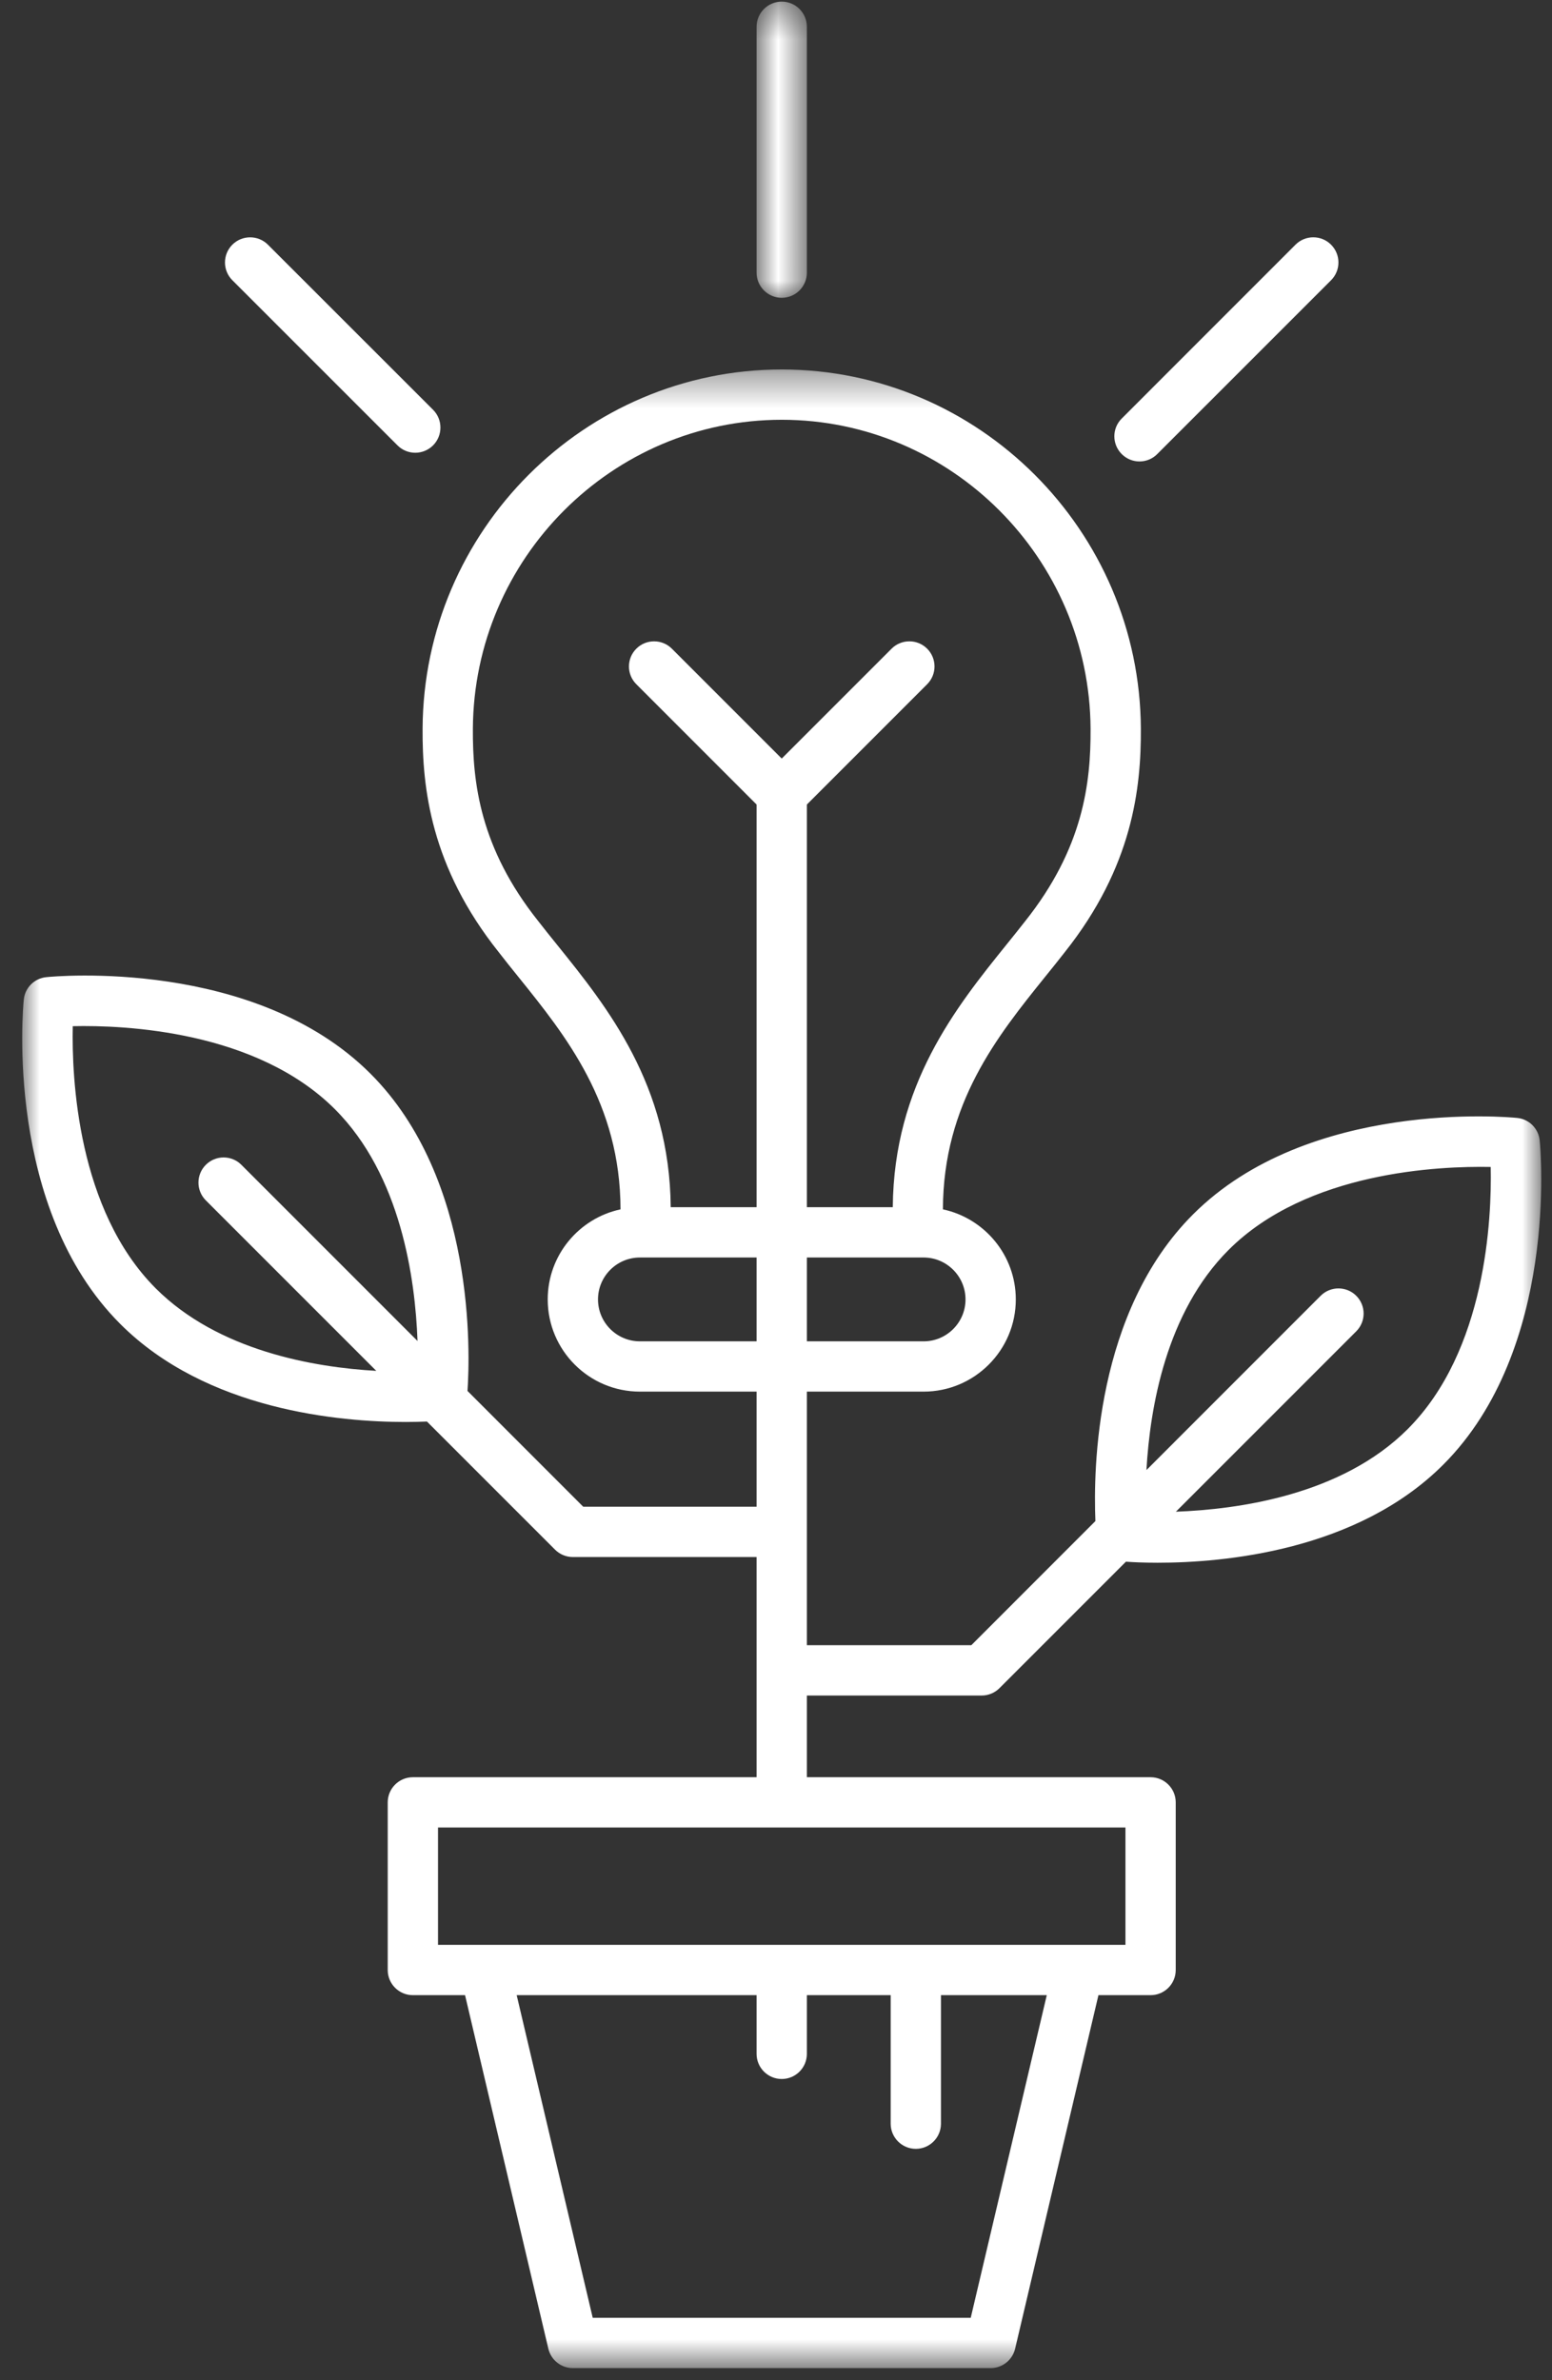 <?xml version="1.0" encoding="UTF-8"?>
<svg width="45px" height="69px" viewBox="0 0 45 69" version="1.1" xmlns="http://www.w3.org/2000/svg" xmlns:xlink="http://www.w3.org/1999/xlink">
    <rect x="0" y="0" width="45" height="69" fill="#333333" stroke="none"/>
    <!-- Generator: Sketch 50 (54983) - http://www.bohemiancoding.com/sketch -->
    <title>Page 1</title>
    <desc>Created with Sketch.</desc>
    <defs>
        <polygon id="path-1" points="0 0.382 44.044 0.382 44.044 58.32 0 58.32"></polygon>
        <polygon id="path-3" points="0.881 0.41 2.339 0.41 2.339 8.996 0.881 8.996"></polygon>
    </defs>
    <g id="Page-1" stroke="none" stroke-width="1" fill="none" fill-rule="evenodd">
        <g id="DS_metoder" transform="translate(-706, -257)">
            <g id="Page-1" transform="translate(706.644, 256.075)">
                <g id="Group-3" transform="translate(0, 11.254)">
                    <mask id="mask-2" fill="white">
                        <use xlink:href="#path-1"></use>
                    </mask>
                    <g id="Clip-2"></g>
                    <path d="M31.988,46.051 L30.628,46.051 L13.417,46.051 L12.056,46.051 L12.056,42.649 L31.988,42.649 L31.988,46.051 Z M27.502,56.862 L16.542,56.862 L14.337,47.509 L21.293,47.509 L21.293,49.21 C21.293,49.613 21.62,49.939 22.022,49.939 C22.425,49.939 22.751,49.613 22.751,49.21 L22.751,47.509 L25.181,47.509 L25.181,51.235 C25.181,51.637 25.508,51.964 25.91,51.964 C26.313,51.964 26.639,51.637 26.639,51.235 L26.639,47.509 L29.707,47.509 L27.502,56.862 Z M3.873,27.021 C1.596,24.743 1.434,20.914 1.466,19.419 C2.973,19.385 6.79,19.55 9.067,21.826 C10.985,23.745 11.396,26.747 11.462,28.545 L6.355,23.438 C6.071,23.153 5.609,23.153 5.324,23.438 C5.039,23.723 5.039,24.184 5.324,24.469 L10.266,29.411 C8.45,29.309 5.68,28.827 3.873,27.021 Z M17.91,28.555 C17.239,28.555 16.695,28.01 16.695,27.34 C16.695,26.671 17.239,26.125 17.91,26.125 L21.293,26.125 L21.293,28.555 L17.91,28.555 Z M14.959,16.369 C13.277,14.256 13.058,12.368 13.067,10.798 C13.094,5.858 17.111,1.84 22.022,1.84 C26.933,1.84 30.95,5.858 30.977,10.798 C30.985,12.369 30.766,14.257 29.081,16.375 C28.904,16.602 28.719,16.831 28.529,17.067 C27.074,18.872 25.271,21.12 25.242,24.667 L22.751,24.667 L22.751,12.994 L26.239,9.506 C26.523,9.221 26.523,8.761 26.239,8.476 C25.954,8.191 25.492,8.191 25.207,8.476 L22.022,11.661 L18.837,8.476 C18.552,8.191 18.09,8.191 17.806,8.476 C17.521,8.761 17.521,9.221 17.806,9.506 L21.293,12.994 L21.293,24.667 L18.803,24.667 C18.774,21.121 16.972,18.875 15.517,17.07 C15.326,16.833 15.14,16.603 14.959,16.369 Z M27.351,27.34 C27.351,28.01 26.805,28.555 26.136,28.555 L22.751,28.555 L22.751,26.125 L26.136,26.125 C26.805,26.125 27.351,26.671 27.351,27.34 Z M34.977,25.907 C37.253,23.63 41.088,23.471 42.579,23.5 C42.61,24.995 42.449,28.823 40.171,31.1 C38.254,33.019 35.246,33.428 33.451,33.494 L38.68,28.265 C38.965,27.98 38.965,27.519 38.68,27.234 C38.395,26.95 37.934,26.95 37.649,27.234 L32.597,32.287 C32.699,30.47 33.169,27.716 34.977,25.907 Z M27.821,38.823 C28.014,38.823 28.2,38.745 28.336,38.609 L32.002,34.943 C32.192,34.957 32.503,34.973 32.926,34.973 C34.826,34.973 38.697,34.636 41.202,32.131 C44.555,28.778 44.024,22.978 43.999,22.732 C43.965,22.386 43.692,22.113 43.347,22.079 C43.1,22.053 37.298,21.524 33.947,24.876 C31.119,27.702 31.054,32.254 31.117,33.765 L27.519,37.364 L22.751,37.364 L22.751,30.013 L26.136,30.013 C27.609,30.013 28.809,28.815 28.809,27.34 C28.809,26.059 27.902,24.988 26.696,24.729 C26.703,21.658 28.276,19.705 29.664,17.982 C29.86,17.74 30.05,17.504 30.227,17.276 C32.2,14.798 32.444,12.508 32.435,10.791 C32.404,5.05 27.733,0.382 22.022,0.382 C16.311,0.382 11.639,5.05 11.609,10.791 C11.599,12.507 11.842,14.796 13.814,17.27 C13.994,17.505 14.186,17.741 14.382,17.985 C15.769,19.706 17.342,21.66 17.348,24.729 C16.142,24.988 15.237,26.059 15.237,27.34 C15.237,28.815 16.435,30.013 17.91,30.013 L21.293,30.013 L21.293,33.35 L16.267,33.35 L12.911,29.993 C12.983,28.935 13.157,23.854 10.098,20.796 C6.742,17.441 0.945,17.97 0.698,17.998 C0.352,18.032 0.079,18.306 0.045,18.652 C0.02,18.897 -0.512,24.698 2.843,28.051 C5.348,30.558 9.221,30.893 11.12,30.893 C11.364,30.893 11.563,30.887 11.735,30.88 L15.449,34.594 C15.587,34.731 15.771,34.808 15.966,34.808 L21.293,34.808 L21.293,41.191 L11.327,41.191 C10.925,41.191 10.598,41.518 10.598,41.92 L10.598,46.78 C10.598,47.183 10.925,47.509 11.327,47.509 L12.84,47.509 L15.255,57.758 C15.333,58.088 15.627,58.32 15.966,58.32 L28.08,58.32 C28.417,58.32 28.711,58.088 28.789,57.758 L31.205,47.509 L32.717,47.509 C33.119,47.509 33.446,47.183 33.446,46.78 L33.446,41.92 C33.446,41.518 33.119,41.191 32.717,41.191 L22.751,41.191 L22.751,38.823 L27.821,38.823 Z" id="Fill-1" fill="#FFFFFF" mask="url(#mask-2)"></path>
                </g>
                <path d="M10.881,13.836 C11.023,13.978 11.21,14.05 11.396,14.05 C11.584,14.05 11.77,13.978 11.913,13.836 C12.197,13.551 12.197,13.089 11.913,12.804 L7.124,8.018 C6.84,7.734 6.378,7.734 6.093,8.018 C5.808,8.303 5.808,8.764 6.093,9.049 L10.881,13.836 Z" id="Fill-4" fill="#FFFFFF"></path>
                <path d="M32.395,14.302 C32.582,14.302 32.769,14.231 32.91,14.088 L37.95,9.049 C38.235,8.764 38.235,8.303 37.95,8.018 C37.665,7.733 37.204,7.733 36.919,8.018 L31.88,13.058 C31.595,13.342 31.595,13.803 31.88,14.088 C32.022,14.231 32.209,14.302 32.395,14.302" id="Fill-6" fill="#FFFFFF"></path>
                <g id="Group-10" transform="translate(20.412, 0.562)">
                    <mask id="mask-4" fill="white">
                        <use xlink:href="#path-3"></use>
                    </mask>
                    <g id="Clip-9"></g>
                    <path d="M1.61,8.996 C2.013,8.996 2.339,8.669 2.339,8.267 L2.339,1.139 C2.339,0.737 2.013,0.41 1.61,0.41 C1.208,0.41 0.881,0.737 0.881,1.139 L0.881,8.267 C0.881,8.669 1.208,8.996 1.61,8.996" id="Fill-8" fill="#FFFFFF" mask="url(#mask-4)"></path>
                </g>
            </g>
        </g>
    </g>
</svg>